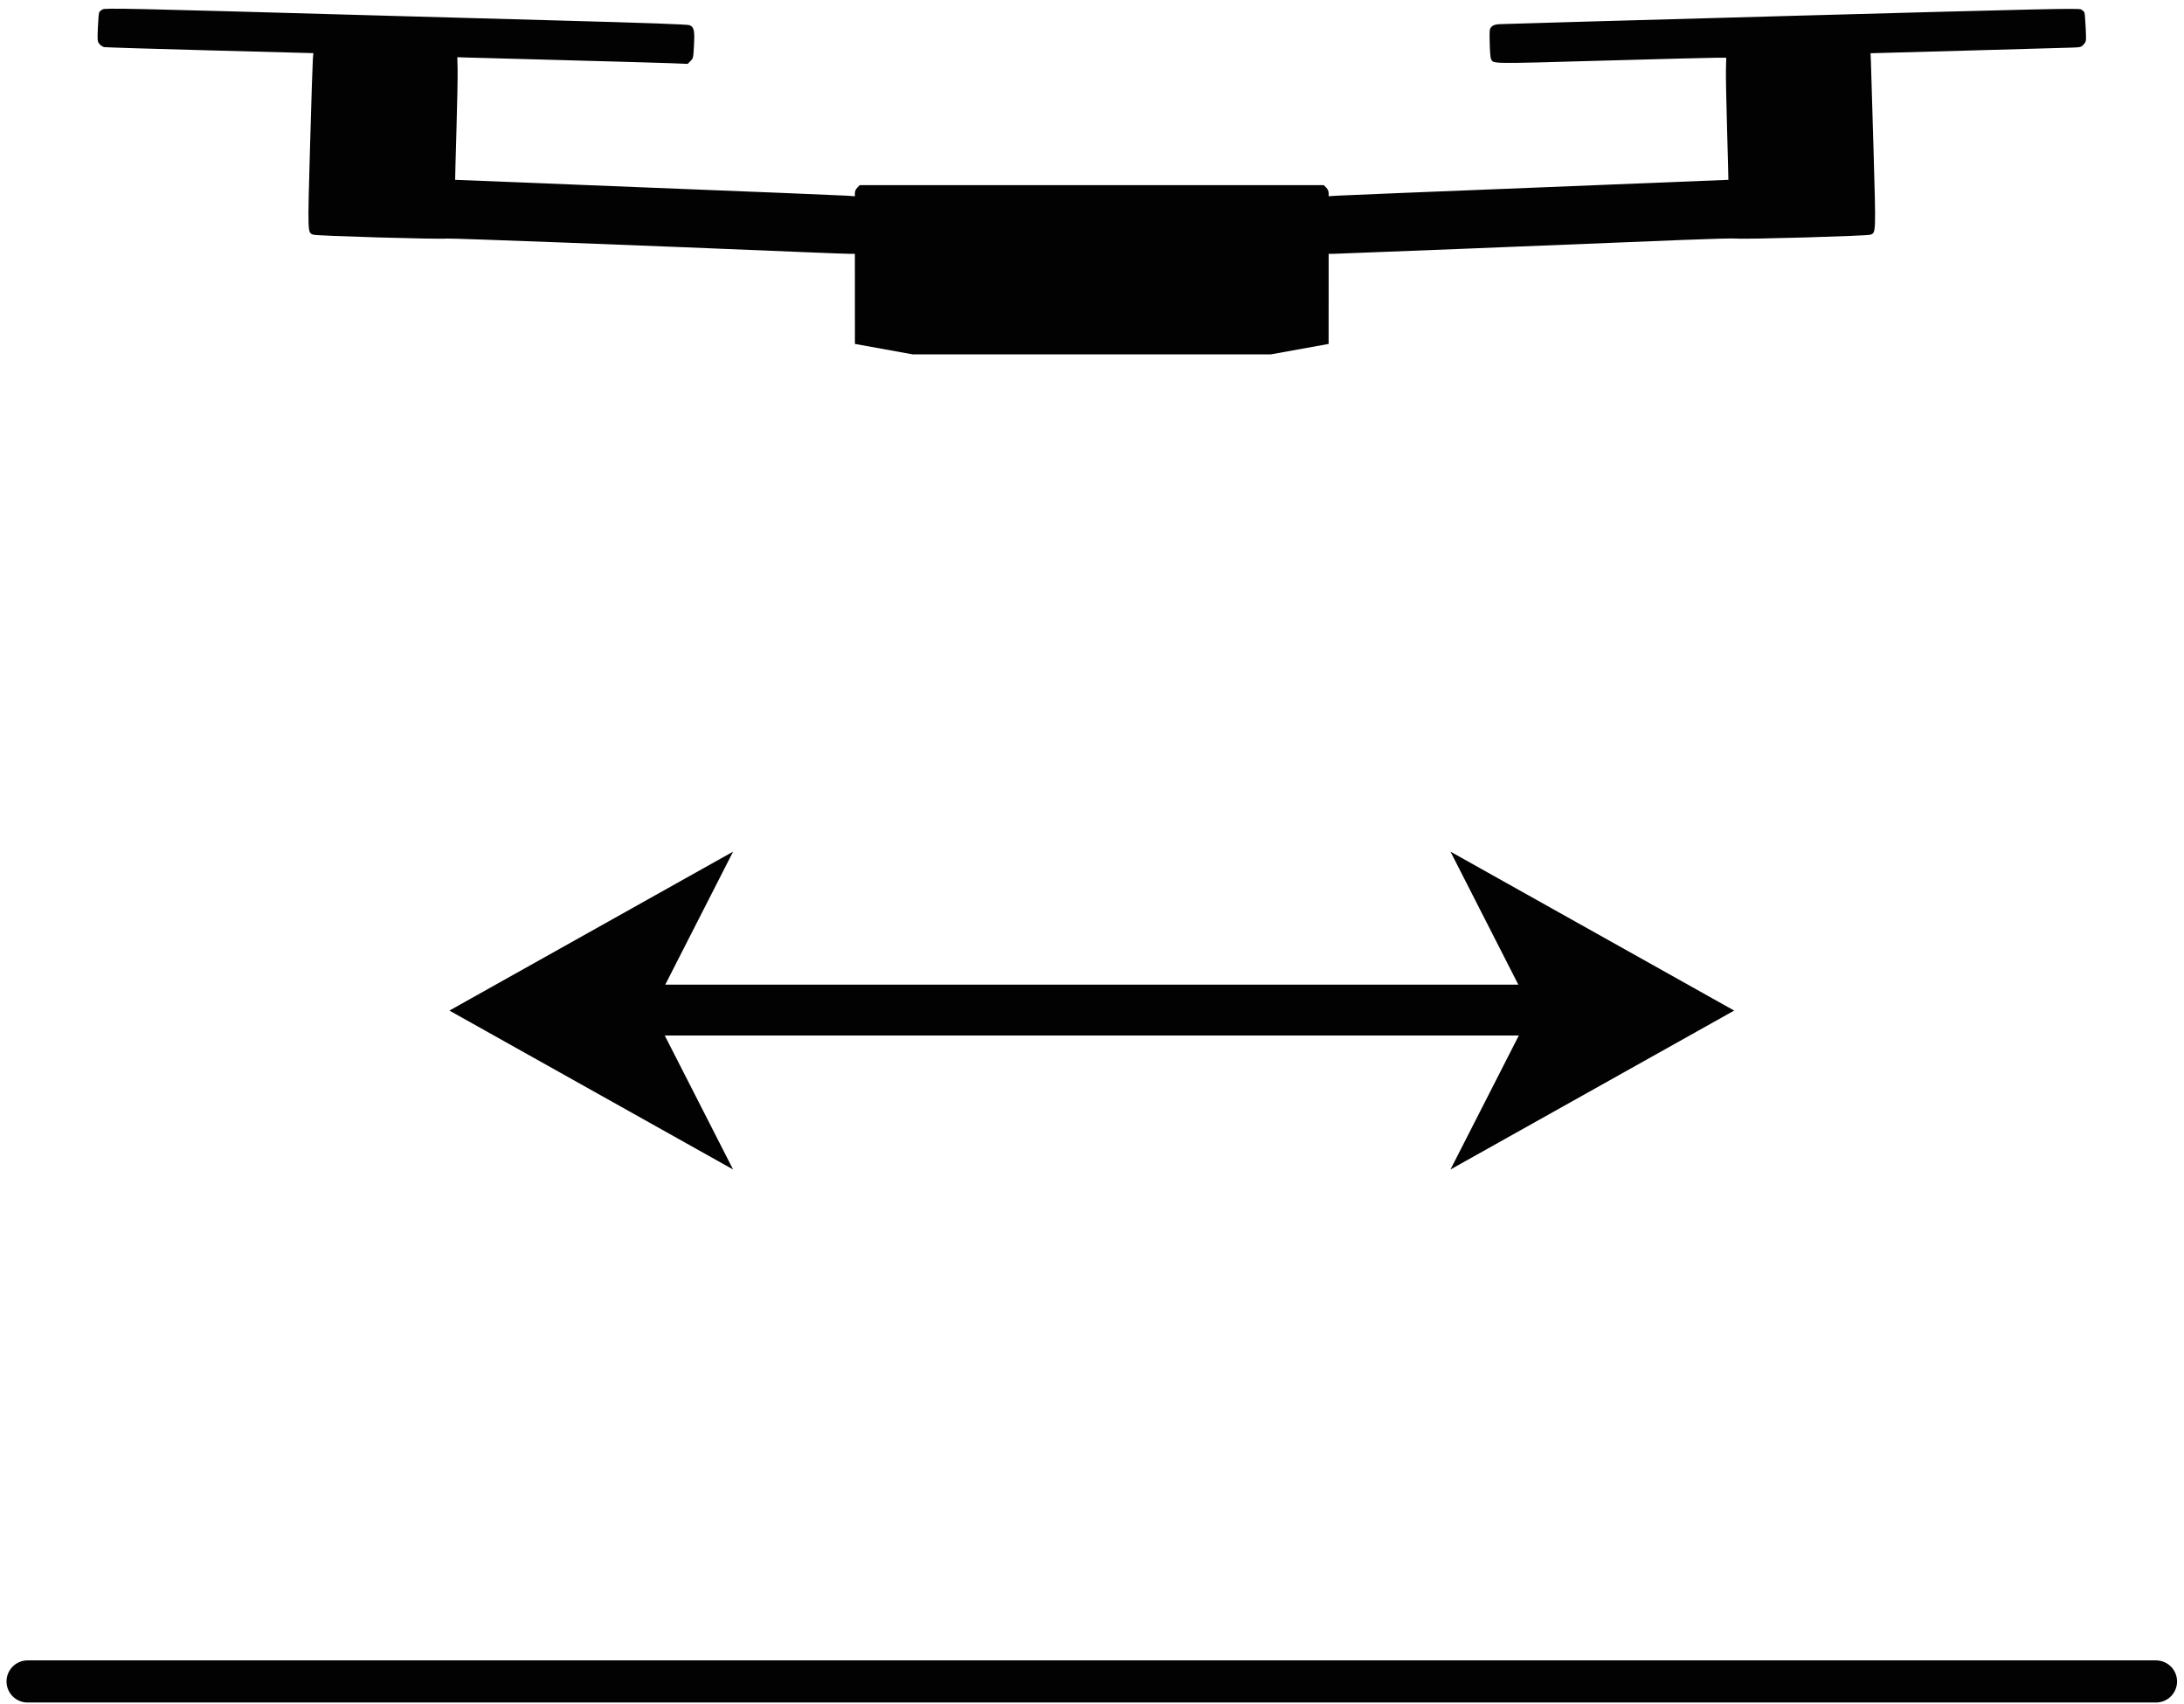<?xml version="1.0" encoding="UTF-8" standalone="no"?>
<svg
   xmlns:dc="http://purl.org/dc/elements/1.1/"
   xmlns:cc="http://creativecommons.org/ns#"
   xmlns:rdf="http://www.w3.org/1999/02/22-rdf-syntax-ns#"
   xmlns:svg="http://www.w3.org/2000/svg"
   xmlns="http://www.w3.org/2000/svg"
   xmlns:sodipodi="http://sodipodi.sourceforge.net/DTD/sodipodi-0.dtd"
   xmlns:inkscape="http://www.inkscape.org/namespaces/inkscape"
   width="100mm"
   height="78mm"
   viewBox="0 0 100 78"
   version="1.1"
   id="svg8"
   inkscape:version="1.0 (4035a4fb49, 2020-05-01)"
   sodipodi:docname="side symbol.svg">
  <defs
     id="defs2">
    <marker
       inkscape:isstock="true"
       style="overflow:visible"
       id="Arrow1Mstart"
       refX="0.0"
       refY="0.0"
       orient="auto"
       inkscape:stockid="Arrow1Mstart">
      <path
         transform="scale(0.4) translate(10,0)"
         style="fill-rule:evenodd;stroke:#000000;stroke-width:1pt;stroke-opacity:1;fill:#000000;fill-opacity:1"
         d="M 0.0,0.0 L 5.0,-5.0 L -12.5,0.0 L 5.0,5.0 L 0.0,0.0 z "
         id="path1253" />
    </marker>
    <marker
       inkscape:isstock="true"
       style="overflow:visible"
       id="Arrow1Sstart"
       refX="0.0"
       refY="0.0"
       orient="auto"
       inkscape:stockid="Arrow1Sstart">
      <path
         transform="scale(0.2) translate(6,0)"
         style="fill-rule:evenodd;stroke:#000000;stroke-width:1pt;stroke-opacity:1;fill:#000000;fill-opacity:1"
         d="M 0.0,0.0 L 5.0,-5.0 L -12.5,0.0 L 5.0,5.0 L 0.0,0.0 z "
         id="path956" />
    </marker>
    <marker
       inkscape:isstock="true"
       style="overflow:visible"
       id="marker1207"
       refX="0.0"
       refY="0.0"
       orient="auto"
       inkscape:stockid="Arrow1Mstart">
      <path
         transform="scale(0.4) translate(10,0)"
         style="fill-rule:evenodd;stroke:#000000;stroke-width:1pt;stroke-opacity:1;fill:#000000;fill-opacity:1"
         d="M 0.0,0.0 L 5.0,-5.0 L -12.5,0.0 L 5.0,5.0 L 0.0,0.0 z "
         id="path950" />
    </marker>
    <inkscape:path-effect
       effect="perspective-envelope"
       up_left_point="115.67,132.892"
       up_right_point="457.27,132.892"
       down_left_point="52.436,319.472"
       down_right_point="463.389,328.651"
       id="path-effect1836"
       is_visible="true"
       lpeversion="1"
       deform_type="perspective"
       horizontal_mirror="false"
       vertical_mirror="false"
       overflow_perspective="false" />
    <inkscape:path-effect
       overflow_perspective="false"
       vertical_mirror="false"
       horizontal_mirror="false"
       deform_type="perspective"
       lpeversion="1"
       is_visible="true"
       id="path-effect1875"
       down_right_point="926.42,328.651"
       down_left_point="515.468,319.472"
       up_right_point="920.301,132.892"
       up_left_point="578.701,132.892"
       effect="perspective-envelope" />
  </defs>
  <sodipodi:namedview
     id="base"
     pagecolor="#ffffff"
     bordercolor="#666666"
     borderopacity="1.0"
     inkscape:pageopacity="0.0"
     inkscape:pageshadow="2"
     inkscape:zoom="0.98994949"
     inkscape:cx="23.450171"
     inkscape:cy="193.39766"
     inkscape:document-units="mm"
     inkscape:current-layer="g1328"
     inkscape:document-rotation="0"
     showgrid="false"
     inkscape:window-width="1920"
     inkscape:window-height="1017"
     inkscape:window-x="-8"
     inkscape:window-y="131"
     inkscape:window-maximized="1" />
  <g
     inkscape:label="Camada 1"
     inkscape:groupmode="layer"
     id="layer1">
    <g
       id="g1991"
       transform="matrix(0.3,0,0,0.3,111.772,-17.707)">
      <path
         sodipodi:nodetypes="cccsssssscssssssssssscsssccsssscsscccsscsscscccsssssssccscsccsssssccccccc"
         id="path1187"
         d="m -242.092,111.498 -0.002,-6.873 -0.001,-6.873 h -0.798 c -0.439,0 -3.259,-0.103 -6.266,-0.228 -24.787,-1.035 -54.66,-2.171 -55.237,-2.1 -1.163,0.142 -19.896,-0.403 -20.388,-0.593 -0.857,-0.331 -0.845,-0.002 -0.467,-13.483 0.191,-6.809 0.383,-12.793 0.427,-13.298 l 0.08,-0.918 -15.751,-0.42 c -8.663,-0.231 -15.938,-0.455 -16.167,-0.499 -0.229,-0.044 -0.562,-0.262 -0.74,-0.485 -0.307,-0.384 -0.32,-0.518 -0.234,-2.472 0.05,-1.136 0.135,-2.181 0.189,-2.322 0.054,-0.141 0.293,-0.356 0.53,-0.479 0.443,-0.229 3.665,-0.158 41.455,0.915 4.386,0.125 16.929,0.472 27.873,0.773 13.908,0.382 20.013,0.6 20.277,0.725 0.672,0.318 0.774,0.782 0.661,3.009 -0.099,1.964 -0.116,2.039 -0.536,2.46 l -0.433,0.433 -2.389,-0.096 c -1.314,-0.053 -8.678,-0.263 -16.364,-0.468 -7.686,-0.205 -14.522,-0.39 -15.19,-0.412 l -1.215,-0.04 0.046,1.823 c 0.025,1.003 -0.054,5.206 -0.176,9.342 -0.122,4.135 -0.211,7.528 -0.198,7.54 0.013,0.011 13.183,0.54 29.265,1.175 16.082,0.635 29.804,1.195 30.494,1.246 l 1.253,0.092 v -0.476 c 0,-0.303 0.136,-0.612 0.373,-0.849 l 0.373,-0.373 h 35.406 35.406 l 0.373,0.373 c 0.236,0.236 0.373,0.546 0.373,0.845 v 0.472 l 1.405,-0.089 c 0.773,-0.049 14.495,-0.607 30.494,-1.241 15.999,-0.633 29.1,-1.161 29.113,-1.173 0.013,-0.012 -0.075,-3.405 -0.196,-7.54 -0.122,-4.135 -0.201,-8.322 -0.176,-9.304 l 0.044,-1.785 -1.595,0.002 c -0.877,0.001 -8.771,0.204 -17.541,0.451 -17.163,0.483 -16.362,0.496 -16.772,-0.271 -0.081,-0.151 -0.169,-1.242 -0.195,-2.425 -0.046,-2.043 -0.032,-2.167 0.284,-2.485 0.237,-0.239 0.564,-0.351 1.139,-0.392 0.444,-0.032 20.513,-0.602 44.599,-1.267 38.844,-1.072 43.841,-1.183 44.222,-0.986 0.237,0.122 0.474,0.338 0.528,0.478 0.054,0.141 0.141,1.187 0.192,2.326 0.094,2.063 0.093,2.072 -0.294,2.522 -0.372,0.432 -0.45,0.454 -1.807,0.503 -0.78,0.028 -8.015,0.233 -16.077,0.456 l -14.658,0.404 0.051,1.139 c 0.028,0.627 0.207,6.608 0.397,13.291 0.377,13.234 0.388,12.925 -0.467,13.255 -0.504,0.195 -19.246,0.734 -20.47,0.589 -0.424,-0.05 -4.053,0.043 -8.065,0.208 -19.225,0.788 -52.878,2.125 -53.479,2.125 h -0.675 l -0.002,6.873 -0.002,6.873 -8.825,1.595 h -27.323 -27.323 z"
         style="opacity:0.992;fill:#000000;stroke-width:1" />
      <g
         style="opacity:1"
         id="g1328">
        <g
           id="g886"
           style="opacity:0.992"
           transform="translate(0.357)">
          <path
             style="color:#000000;font-style:normal;font-variant:normal;font-weight:normal;font-stretch:normal;font-size:medium;line-height:normal;font-family:sans-serif;font-variant-ligatures:normal;font-variant-position:normal;font-variant-caps:normal;font-variant-numeric:normal;font-variant-alternates:normal;font-variant-east-asian:normal;font-feature-settings:normal;font-variation-settings:normal;text-indent:0;text-align:start;text-decoration:none;text-decoration-line:none;text-decoration-style:solid;text-decoration-color:#000000;letter-spacing:normal;word-spacing:normal;text-transform:none;writing-mode:lr-tb;direction:ltr;text-orientation:mixed;dominant-baseline:auto;baseline-shift:baseline;text-anchor:start;white-space:normal;shape-padding:0;shape-margin:0;inline-size:0;clip-rule:nonzero;display:inline;overflow:visible;visibility:visible;isolation:auto;mix-blend-mode:normal;color-interpolation:sRGB;color-interpolation-filters:linearRGB;solid-color:#000000;solid-opacity:1;vector-effect:none;fill:#000000;fill-opacity:1;fill-rule:nonzero;stroke:none;stroke-width:7.758;stroke-linecap:round;stroke-linejoin:round;stroke-miterlimit:10;stroke-dasharray:none;stroke-dashoffset:0;stroke-opacity:1;color-rendering:auto;image-rendering:auto;shape-rendering:auto;text-rendering:auto;enable-background:accumulate;stop-color:#000000;stop-opacity:1"
             d="m -293.605,213.146 h 170.87"
             id="path1348" />
          <path
             style="color:#000000;font-style:normal;font-variant:normal;font-weight:normal;font-stretch:normal;font-size:medium;line-height:normal;font-family:sans-serif;font-variant-ligatures:normal;font-variant-position:normal;font-variant-caps:normal;font-variant-numeric:normal;font-variant-alternates:normal;font-variant-east-asian:normal;font-feature-settings:normal;font-variation-settings:normal;text-indent:0;text-align:start;text-decoration:none;text-decoration-line:none;text-decoration-style:solid;text-decoration-color:#000000;letter-spacing:normal;word-spacing:normal;text-transform:none;writing-mode:lr-tb;direction:ltr;text-orientation:mixed;dominant-baseline:auto;baseline-shift:baseline;text-anchor:start;white-space:normal;shape-padding:0;shape-margin:0;inline-size:0;clip-rule:nonzero;display:inline;overflow:visible;visibility:visible;isolation:auto;mix-blend-mode:normal;color-interpolation:sRGB;color-interpolation-filters:linearRGB;solid-color:#000000;solid-opacity:1;vector-effect:none;fill:#000000;fill-opacity:1;fill-rule:nonzero;stroke:none;stroke-width:7.758;stroke-linecap:round;stroke-linejoin:round;stroke-miterlimit:10;stroke-dasharray:none;stroke-dashoffset:0;stroke-opacity:1;color-rendering:auto;image-rendering:auto;shape-rendering:auto;text-rendering:auto;enable-background:accumulate;stop-color:#000000;stop-opacity:1"
             d="m -297.485,213.147 a 3.879,3.879 0 0 0 3.879,3.879 h 170.871 a 3.879,3.879 0 0 0 3.879,-3.879 3.879,3.879 0 0 0 -3.879,-3.881 h -170.871 a 3.879,3.879 0 0 0 -3.879,3.881 z"
             id="path1350" />
          <g
             transform="rotate(-90,-206.296,213.146)"
             id="g1330">
            <g
               id="g1342"
               style="opacity:1"
               transform="matrix(1.231,0,0,0.628,47.583,115.256)">
              <path
                 style="color:#000000;font-style:normal;font-variant:normal;font-weight:normal;font-stretch:normal;font-size:medium;line-height:normal;font-family:sans-serif;font-variant-ligatures:normal;font-variant-position:normal;font-variant-caps:normal;font-variant-numeric:normal;font-variant-alternates:normal;font-variant-east-asian:normal;font-feature-settings:normal;font-variation-settings:normal;text-indent:0;text-align:start;text-decoration:none;text-decoration-line:none;text-decoration-style:solid;text-decoration-color:#000000;letter-spacing:normal;word-spacing:normal;text-transform:none;writing-mode:lr-tb;direction:ltr;text-orientation:mixed;dominant-baseline:auto;baseline-shift:baseline;text-anchor:start;white-space:normal;shape-padding:0;shape-margin:0;inline-size:0;clip-rule:nonzero;display:inline;overflow:visible;visibility:visible;isolation:auto;mix-blend-mode:normal;color-interpolation:sRGB;color-interpolation-filters:linearRGB;solid-color:#000000;solid-opacity:1;vector-effect:none;fill:#000000;fill-opacity:1;fill-rule:evenodd;stroke:none;stroke-width:3.103pt;stroke-linecap:butt;stroke-linejoin:miter;stroke-miterlimit:4;stroke-dasharray:none;stroke-dashoffset:0;stroke-opacity:1;color-rendering:auto;image-rendering:auto;shape-rendering:auto;text-rendering:auto;enable-background:accumulate;stop-color:#000000;stop-opacity:1"
                 d="m -206.296,265.675 -15.516,-15.516 15.516,54.305 15.516,-54.305 z"
                 id="path1344" />
              <path
                 style="color:#000000;font-style:normal;font-variant:normal;font-weight:normal;font-stretch:normal;font-size:medium;line-height:normal;font-family:sans-serif;font-variant-ligatures:normal;font-variant-position:normal;font-variant-caps:normal;font-variant-numeric:normal;font-variant-alternates:normal;font-variant-east-asian:normal;font-feature-settings:normal;font-variation-settings:normal;text-indent:0;text-align:start;text-decoration:none;text-decoration-line:none;text-decoration-style:solid;text-decoration-color:#000000;letter-spacing:normal;word-spacing:normal;text-transform:none;writing-mode:lr-tb;direction:ltr;text-orientation:mixed;dominant-baseline:auto;baseline-shift:baseline;text-anchor:start;white-space:normal;shape-padding:0;shape-margin:0;inline-size:0;clip-rule:nonzero;display:inline;overflow:visible;visibility:visible;isolation:auto;mix-blend-mode:normal;color-interpolation:sRGB;color-interpolation-filters:linearRGB;solid-color:#000000;solid-opacity:1;vector-effect:none;fill:#000000;fill-opacity:1;fill-rule:evenodd;stroke:none;stroke-width:3.103pt;stroke-linecap:butt;stroke-linejoin:miter;stroke-miterlimit:4;stroke-dasharray:none;stroke-dashoffset:0;stroke-opacity:1;color-rendering:auto;image-rendering:auto;shape-rendering:auto;text-rendering:auto;enable-background:accumulate;stop-color:#000000;stop-opacity:1"
                 d="m -225.994,243.051 19.697,68.945 19.699,-68.945 -19.699,19.699 z m 8.365,14.219 11.332,11.332 1.463,-1.463 9.871,-9.869 -11.334,39.664 z"
                 id="path1346" />
            </g>
            <g
               transform="matrix(1.231,0,0,-0.628,47.583,311.036)"
               style="opacity:1"
               id="g1374">
              <path
                 id="path1370"
                 d="m -206.296,265.675 -15.516,-15.516 15.516,54.305 15.516,-54.305 z"
                 style="color:#000000;font-style:normal;font-variant:normal;font-weight:normal;font-stretch:normal;font-size:medium;line-height:normal;font-family:sans-serif;font-variant-ligatures:normal;font-variant-position:normal;font-variant-caps:normal;font-variant-numeric:normal;font-variant-alternates:normal;font-variant-east-asian:normal;font-feature-settings:normal;font-variation-settings:normal;text-indent:0;text-align:start;text-decoration:none;text-decoration-line:none;text-decoration-style:solid;text-decoration-color:#000000;letter-spacing:normal;word-spacing:normal;text-transform:none;writing-mode:lr-tb;direction:ltr;text-orientation:mixed;dominant-baseline:auto;baseline-shift:baseline;text-anchor:start;white-space:normal;shape-padding:0;shape-margin:0;inline-size:0;clip-rule:nonzero;display:inline;overflow:visible;visibility:visible;isolation:auto;mix-blend-mode:normal;color-interpolation:sRGB;color-interpolation-filters:linearRGB;solid-color:#000000;solid-opacity:1;vector-effect:none;fill:#000000;fill-opacity:1;fill-rule:evenodd;stroke:none;stroke-width:3.103pt;stroke-linecap:butt;stroke-linejoin:miter;stroke-miterlimit:4;stroke-dasharray:none;stroke-dashoffset:0;stroke-opacity:1;color-rendering:auto;image-rendering:auto;shape-rendering:auto;text-rendering:auto;enable-background:accumulate;stop-color:#000000;stop-opacity:1" />
              <path
                 id="path1372"
                 d="m -225.994,243.051 19.697,68.945 19.699,-68.945 -19.699,19.699 z m 8.365,14.219 11.332,11.332 1.463,-1.463 9.871,-9.869 -11.334,39.664 z"
                 style="color:#000000;font-style:normal;font-variant:normal;font-weight:normal;font-stretch:normal;font-size:medium;line-height:normal;font-family:sans-serif;font-variant-ligatures:normal;font-variant-position:normal;font-variant-caps:normal;font-variant-numeric:normal;font-variant-alternates:normal;font-variant-east-asian:normal;font-feature-settings:normal;font-variation-settings:normal;text-indent:0;text-align:start;text-decoration:none;text-decoration-line:none;text-decoration-style:solid;text-decoration-color:#000000;letter-spacing:normal;word-spacing:normal;text-transform:none;writing-mode:lr-tb;direction:ltr;text-orientation:mixed;dominant-baseline:auto;baseline-shift:baseline;text-anchor:start;white-space:normal;shape-padding:0;shape-margin:0;inline-size:0;clip-rule:nonzero;display:inline;overflow:visible;visibility:visible;isolation:auto;mix-blend-mode:normal;color-interpolation:sRGB;color-interpolation-filters:linearRGB;solid-color:#000000;solid-opacity:1;vector-effect:none;fill:#000000;fill-opacity:1;fill-rule:evenodd;stroke:none;stroke-width:3.103pt;stroke-linecap:butt;stroke-linejoin:miter;stroke-miterlimit:4;stroke-dasharray:none;stroke-dashoffset:0;stroke-opacity:1;color-rendering:auto;image-rendering:auto;shape-rendering:auto;text-rendering:auto;enable-background:accumulate;stop-color:#000000;stop-opacity:1" />
            </g>
          </g>
        </g>
      </g>
      <path
         id="path1161"
         d="M -368.365,315.582 H -43.512"
         style="opacity:0.992;fill:#000000;stroke:#000000;stroke-width:6.425;stroke-linecap:round;stroke-linejoin:round;stroke-miterlimit:10;stroke-dasharray:none" />
    </g>
  </g>
</svg>
